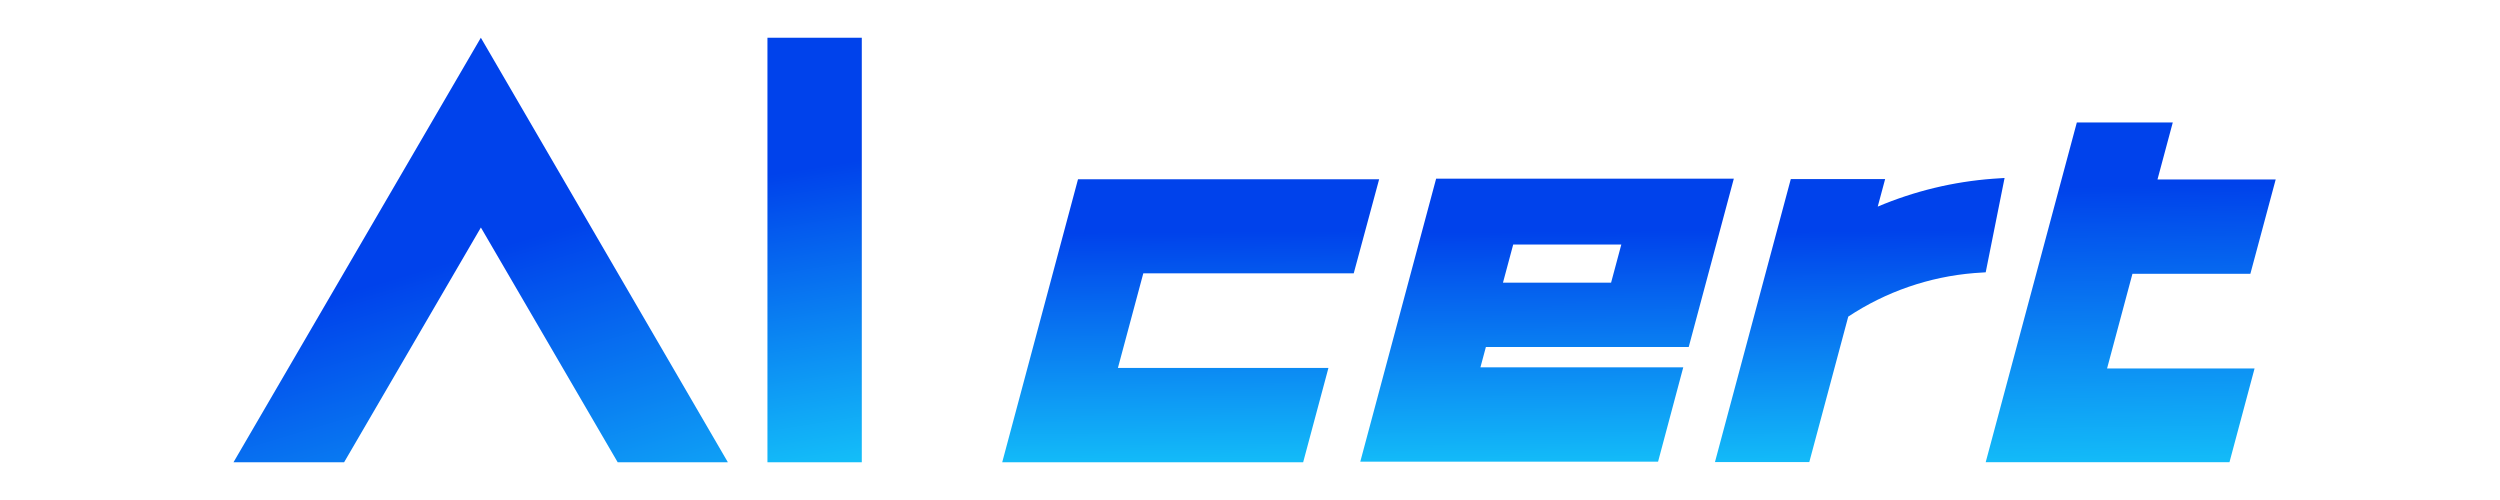 <svg width="150" height="30" viewBox="0 0 451 106" fill="none" xmlns="http://www.w3.org/2000/svg">
<path d="M123.199 98V8H143.199V98H123.199Z" fill="url(#paint0_linear_307_1611)"/>
<path fill-rule="evenodd" clip-rule="evenodd" d="M62.44 8L114.81 98H91.45L62.45 48.23L33.45 98H10L62.44 8Z" fill="url(#paint1_linear_307_1611)"/>
<path d="M247.489 57.95H202.879L197.499 78H242.129L236.769 98H172.969L189.039 38H252.879L247.489 57.95Z" fill="url(#paint2_linear_307_1611)"/>
<path d="M318.509 73.559H275.509L274.349 77.879H317.349L312.009 97.879H248.879L264.959 37.879H328.069L318.509 73.559ZM281.299 51.839L279.129 59.929H302.049L304.219 51.839H281.299Z" fill="url(#paint3_linear_307_1611)"/>
<path d="M400.789 25.961H421.129L417.889 38.041H442.949L437.579 58.041H412.579L407.199 78.111H438.469L433.149 97.981H381.469L400.789 25.961Z" fill="url(#paint4_linear_307_1611)"/>
<path d="M379.05 57.89L381.47 57.73L385.47 37.73L383.05 37.89C374.625 38.51 366.359 40.507 358.58 43.8L360.15 37.96H340.15L324.07 97.96H344.07L352.33 67.121C360.315 61.838 369.507 58.663 379.05 57.89Z" fill="url(#paint5_linear_307_1611)"/>
<defs>
<linearGradient id="paint0_linear_307_1611" x1="130.459" y1="35.9" x2="142.279" y2="109.76" gradientUnits="userSpaceOnUse">
<stop stop-color="#0042EB"/>
<stop offset="1" stop-color="#17D5FB"/>
</linearGradient>
<linearGradient id="paint1_linear_307_1611" x1="50.14" y1="57.21" x2="76.14" y2="143.65" gradientUnits="userSpaceOnUse">
<stop stop-color="#0042EB"/>
<stop offset="1" stop-color="#17D5FB"/>
</linearGradient>
<linearGradient id="paint2_linear_307_1611" x1="218.41" y1="49.1" x2="218.878" y2="108.463" gradientUnits="userSpaceOnUse">
<stop stop-color="#0042EB"/>
<stop offset="1" stop-color="#17D5FB"/>
</linearGradient>
<linearGradient id="paint3_linear_307_1611" x1="293.97" y1="48.989" x2="294.438" y2="108.352" gradientUnits="userSpaceOnUse">
<stop stop-color="#0042EB"/>
<stop offset="1" stop-color="#17D5FB"/>
</linearGradient>
<linearGradient id="paint4_linear_307_1611" x1="422.935" y1="39.231" x2="423.967" y2="110.371" gradientUnits="userSpaceOnUse">
<stop stop-color="#0042EB"/>
<stop offset="1" stop-color="#17D5FB"/>
</linearGradient>
<linearGradient id="paint5_linear_307_1611" x1="360.736" y1="48.861" x2="361.54" y2="108.353" gradientUnits="userSpaceOnUse">
<stop stop-color="#0042EB"/>
<stop offset="1" stop-color="#17D5FB"/>
</linearGradient>
</defs>
</svg>
